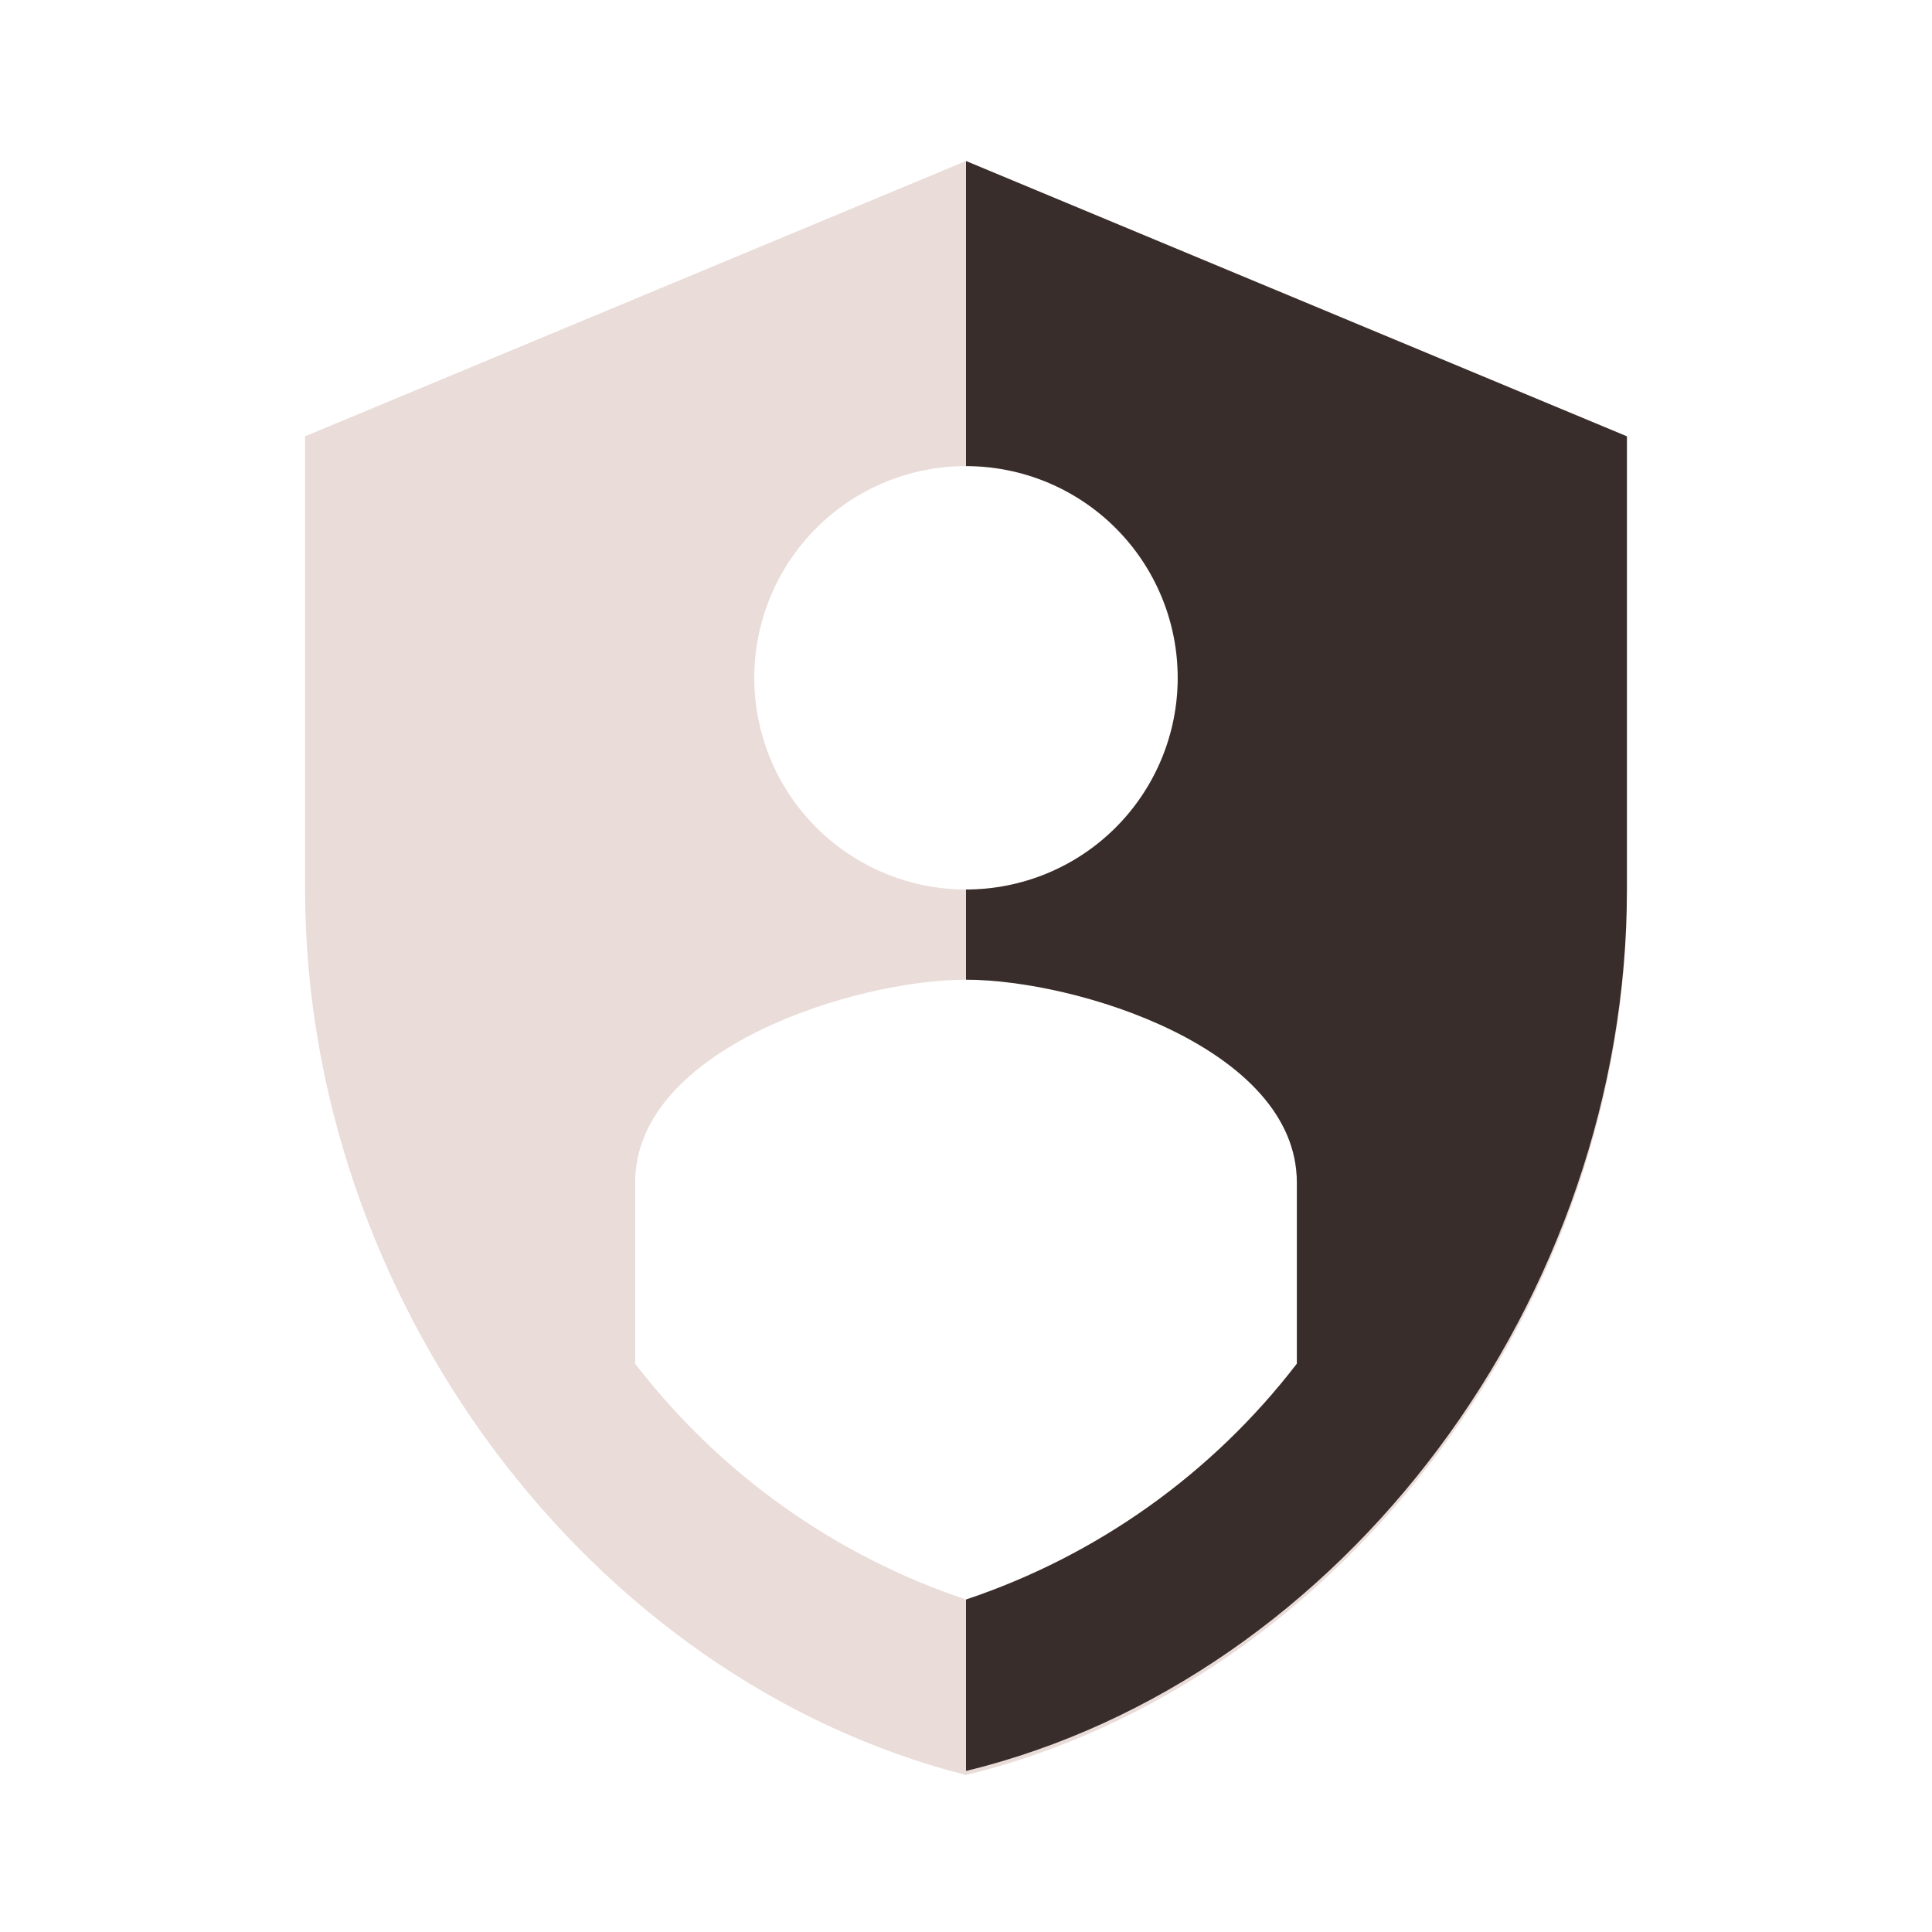 <svg width="80" height="80" viewBox="0 0 80 80" fill="none" xmlns="http://www.w3.org/2000/svg">
<path fill-rule="evenodd" clip-rule="evenodd" d="M40 6.667L12.633 18.067V36.833C12.633 53.7 24.3 69.5 40 73.5C55.7 69.667 67.367 53.867 67.367 37V18.067L40 6.667ZM40 19.3C42.028 19.3 43.993 20.004 45.561 21.291C47.129 22.578 48.201 24.369 48.596 26.358C48.992 28.348 48.685 30.412 47.729 32.201C46.772 33.989 45.225 35.391 43.351 36.167C41.477 36.942 39.392 37.044 37.452 36.455C35.511 35.866 33.834 34.622 32.708 32.936C31.581 31.249 31.075 29.224 31.274 27.206C31.473 25.187 32.366 23.3 33.8 21.867C34.614 21.053 35.581 20.407 36.645 19.967C37.709 19.526 38.849 19.3 40 19.3ZM53.7 56.467C50.207 61.013 45.437 64.414 40 66.233C34.563 64.414 29.793 61.013 26.3 56.467V48.967C26.3 43.4 35.433 40.567 40 40.567C44.567 40.567 53.7 43.4 53.7 48.967V56.467Z" fill="#EADCD8"/>
<path fill-rule="evenodd" clip-rule="evenodd" d="M40 6.667V19.3C42.325 19.3 44.555 20.224 46.199 21.868C47.843 23.512 48.767 25.742 48.767 28.067C48.767 30.392 47.843 32.621 46.199 34.266C44.555 35.91 42.325 36.833 40 36.833V40.567C44.567 40.567 53.7 43.4 53.7 48.967V56.467C50.207 61.013 45.437 64.414 40 66.233V73.333C55.7 69.5 67.367 53.7 67.367 36.833V18.067L40 6.667Z" fill="#382D2A"/>
</svg>
